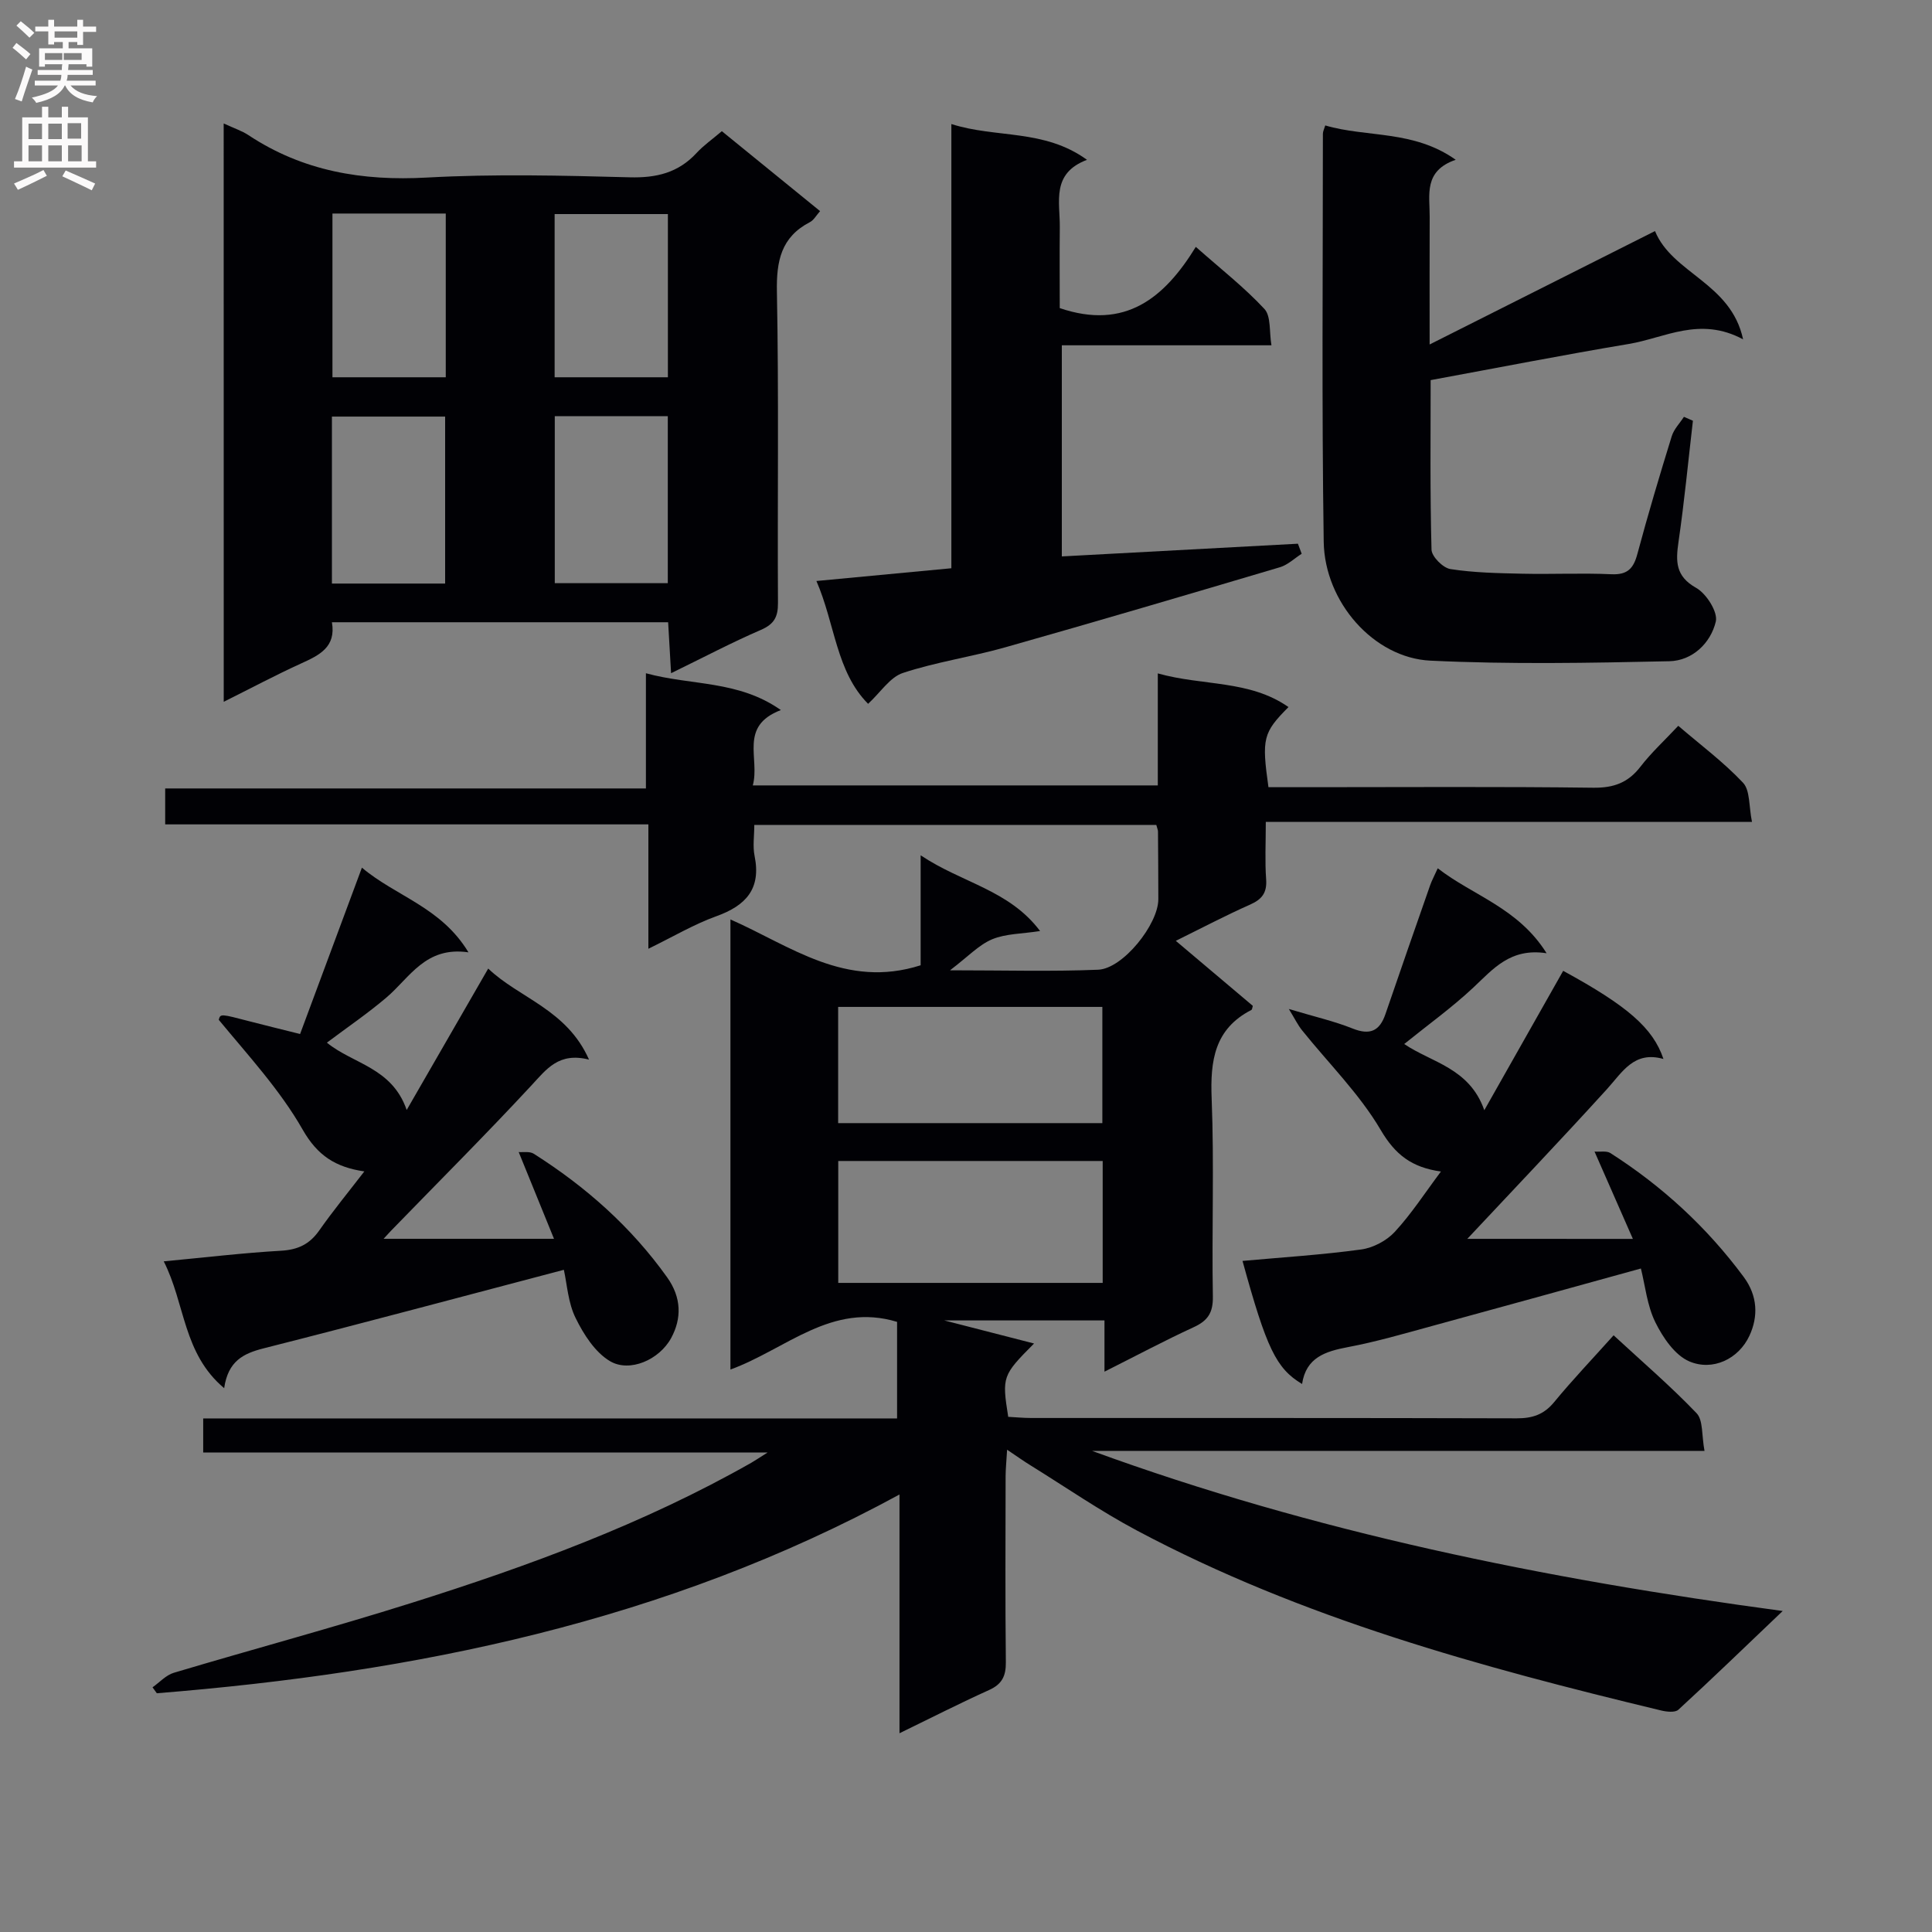 <svg enable-background="new 0 0 400 400" viewBox="0 0 400 400" xmlns="http://www.w3.org/2000/svg"><rect x="0" y="0" width="400" height="400" fill="#808080" stroke="none"/><g fill="#010105"><path d="m228.67 283.99c0-4.03 0-7.14 0-10.61-11.52 0-22.59 0-33.17 0 5.59 1.44 11.69 3.01 18.59 4.78-6.57 6.6-6.66 6.87-5.35 15.18 1.53.08 3.16.24 4.78.24 33.5.01 66.99-.03 100.49.07 3.25.01 5.64-.77 7.77-3.37 3.79-4.61 7.93-8.94 12.3-13.82 5.93 5.48 11.83 10.54 17.18 16.13 1.38 1.45 1.03 4.56 1.64 7.8-42.82 0-84.81 0-126.8 0 46.01 16.81 93.5 26.49 142.99 33.15-7.89 7.52-14.66 14.07-21.6 20.44-.68.63-2.45.43-3.6.15-37.35-8.99-74.35-19.07-108.52-37.26-7.6-4.05-14.74-8.98-22.07-13.52-1.38-.85-2.69-1.79-4.79-3.2-.14 2.37-.3 3.93-.31 5.49-.02 12.83-.09 25.67.05 38.5.03 2.88-.8 4.56-3.49 5.77-6.03 2.72-11.92 5.73-18.53 8.94 0-16.51 0-32.37 0-49.43-48.49 26.39-100.33 36.85-153.76 41.15-.3-.41-.59-.82-.89-1.23 1.46-1.03 2.79-2.53 4.41-3.01 16.38-4.89 32.9-9.32 49.2-14.46 24.26-7.64 48.11-16.39 70.34-29.01.7-.4 1.37-.86 3.4-2.14-39.79 0-78.1 0-116.86 0 0-2.51 0-4.39 0-7.05h143.66c0-7.2 0-13.63 0-19.99-13.55-4.12-22.98 5.66-34.5 9.87 0-31.02 0-61.7 0-93.19 12.39 5.45 23.8 14.46 39.38 9.49 0-6.7 0-14.23 0-22.77 8.6 5.76 18.29 7.13 24.73 15.68-3.75.59-7.1.53-9.93 1.71-2.76 1.16-4.98 3.58-8.72 6.42 11.24 0 20.97.28 30.67-.12 5.14-.21 12.47-9.43 12.46-14.61-.01-4.67-.03-9.33-.07-14 0-.32-.16-.64-.35-1.37-27.45 0-55.01 0-83.23 0 0 2.25-.35 4.42.06 6.43 1.39 6.83-1.81 10.28-7.93 12.48-4.63 1.67-8.93 4.23-14.06 6.73 0-8.72 0-16.91 0-25.75-33.59 0-66.63 0-100.04 0 0-2.73 0-4.81 0-7.44h99.53c0-7.93 0-15.34 0-23.85 9.49 2.59 19.1 1.41 27.94 7.62-8.76 3.35-4.29 10.01-5.81 15.6h83.85c0-7.39 0-14.81 0-23.19 9.39 2.64 18.94 1.31 27.06 6.97-5.28 5.31-5.57 6.5-4.15 16.59h9.26c19.33 0 38.66-.14 57.99.11 4.24.05 7.22-1.04 9.78-4.37 2.22-2.88 4.94-5.38 7.82-8.45 4.57 3.93 9.37 7.5 13.4 11.78 1.49 1.58 1.19 4.84 1.86 8.12-33.82 0-66.87 0-100.66 0 0 4.39-.2 8.15.07 11.88.2 2.78-.85 4.14-3.32 5.24-4.97 2.2-9.79 4.74-15.38 7.5 5.63 4.75 10.78 9.1 15.94 13.46-.11.33-.12.75-.3.85-7.65 3.94-8.53 10.51-8.22 18.34.54 13.64.01 27.33.25 40.99.06 3.39-1.07 5.03-4.01 6.37-6 2.76-11.82 5.87-18.43 9.19zm-.37-18.38c0-8.67 0-16.91 0-25.24-18.46 0-36.62 0-54.75 0v25.24zm-54.77-57.14v24.06h54.7c0-8.17 0-16.05 0-24.06-18.4 0-36.44 0-54.7 0z"/><path d="m46.31 25.56c2.17 1.01 3.77 1.52 5.13 2.42 11.26 7.46 23.58 9.53 36.97 8.78 13.95-.77 27.97-.42 41.95-.05 5.53.15 10.06-.93 13.85-5.03 1.45-1.57 3.24-2.82 5.24-4.52 6.76 5.5 13.41 10.91 20.34 16.55-.82.92-1.31 1.87-2.09 2.27-5.98 3.1-6.97 8.03-6.85 14.41.41 21.47.1 42.96.22 64.44.02 2.87-.77 4.38-3.51 5.57-6.08 2.63-11.95 5.73-18.62 8.98-.22-3.77-.4-6.96-.61-10.55-23.16 0-46.18 0-69.61 0 .89 5.14-2.59 6.81-6.37 8.53-5.26 2.39-10.37 5.12-16.03 7.94-.01-40.1-.01-79.58-.01-119.74zm45.85 95.26c0-11.87 0-23.22 0-34.57-8.02 0-15.61 0-23.44 0v34.57zm22.7-34.65v34.57h23.4c0-11.65 0-23.03 0-34.57-7.95 0-15.56 0-23.4 0zm-46.03-41.96v33.9h23.46c0-11.55 0-22.62 0-33.9-7.9 0-15.5 0-23.46 0zm69.45.11c-8.01 0-15.71 0-23.45 0v33.79h23.45c0-11.55 0-22.62 0-33.79z"/><path d="m350.5 87.11c-.97 8.35-1.77 16.73-2.98 25.05-.59 4.07-.66 7.13 3.66 9.56 2.11 1.19 4.52 4.99 4.06 6.96-1.06 4.49-4.86 8.11-9.61 8.22-16.49.36-33.02.67-49.48-.12-11.71-.56-21.9-12.11-22.09-24.62-.42-28.16-.17-56.32-.17-84.48 0-.47.26-.94.49-1.71 8.61 2.54 18.23.89 27.01 7.11-6.7 2.3-5.37 7.29-5.39 11.74-.04 8.49-.01 16.99-.01 26.5 15.83-7.96 31.11-15.65 46.66-23.48 3.61 8.81 15.73 10.7 18.24 22.42-8.95-4.82-16.19-.3-23.65.95-13.57 2.27-27.07 4.92-41.04 7.49 0 11.55-.14 23.33.18 35.1.04 1.43 2.37 3.78 3.91 4.02 4.88.76 9.89.85 14.85.96 6.16.14 12.34-.17 18.49.11 3.36.15 4.58-1.22 5.38-4.23 2.19-8.17 4.61-16.28 7.11-24.36.45-1.45 1.66-2.67 2.52-4 .62.28 1.24.55 1.86.81z"/><path d="m116.74 262.9c-21.14 5.56-41.62 11.06-62.16 16.26-4.22 1.07-7.36 2.64-8.17 8.25-8.57-7.21-8.03-17.47-12.51-26.26 8.6-.81 16.43-1.75 24.29-2.2 3.49-.2 5.9-1.34 7.9-4.19 2.85-4.06 6.01-7.91 9.34-12.23-5.93-.87-9.69-3.25-12.76-8.64-4.69-8.23-11.29-15.37-17.38-22.75.35-1.28.35-1.26 6.52.35 3.04.79 6.09 1.53 10.32 2.59 4.15-11.18 8.36-22.49 12.8-34.44 7.09 5.98 16.39 8.15 22.06 17.53-8.92-1.3-12.14 5.25-17 9.37-3.87 3.29-8.1 6.17-12.31 9.33 5.43 4.44 13.47 5.12 16.52 13.94 5.74-9.96 11.14-19.32 16.88-29.28 6.43 6.15 16.25 8.43 20.87 18.85-6.27-1.59-8.8 1.98-11.91 5.33-9.48 10.22-19.35 20.07-29.06 30.08-.44.45-.85.93-1.56 1.69h35.28c-2.5-6.14-4.77-11.72-7.31-17.96.9.08 2.27-.19 3.12.35 10.77 6.83 20.17 15.14 27.63 25.61 2.96 4.16 3.02 8.48.82 12.54-2.47 4.54-8.59 7.17-12.62 4.82-3.1-1.81-5.49-5.54-7.15-8.93-1.58-3.16-1.78-7-2.45-10.01z"/><path d="m338.07 256.5c-2.74-6.25-5.18-11.79-7.94-18.08 1.21.09 2.49-.19 3.27.3 10.75 6.87 19.99 15.36 27.61 25.65 2.93 3.95 3.02 8.23 1.2 12.16-2.24 4.85-7.63 7.4-12.46 5.33-3-1.29-5.47-4.94-7.03-8.1-1.71-3.47-2.1-7.59-2.99-11.13-14.66 4.04-28.97 8.02-43.3 11.92-5.75 1.57-11.49 3.25-17.33 4.35-4.69.89-8.69 2.13-9.52 7.64-5.37-3.22-7.35-7.36-12.33-25.48 8.26-.75 16.46-1.26 24.57-2.37 2.47-.34 5.26-1.81 6.95-3.64 3.45-3.74 6.25-8.08 9.56-12.5-6.03-.84-9.45-3.46-12.47-8.6-4.4-7.49-10.8-13.8-16.3-20.66-.83-1.03-1.42-2.26-2.72-4.39 5.36 1.61 9.4 2.52 13.19 4.04 3.58 1.43 5.6.56 6.81-2.98 3.05-8.92 6.16-17.82 9.27-26.72.33-.93.81-1.81 1.56-3.47 7.3 5.68 16.61 8.15 22.54 17.59-7.53-1.16-11.07 3.27-15.18 7.11-4.43 4.15-9.4 7.72-14.3 11.68 5.62 3.84 13.5 4.92 16.58 13.71 5.7-10.08 11.02-19.48 16.33-28.86 13.26 7.23 18.61 11.82 20.76 18.25-6.11-1.74-8.5 2.73-11.73 6.28-9.59 10.55-19.43 20.87-28.88 30.96 10.4.01 21.71.01 34.28.01z"/><path d="m263.24 71.49c-15.05 0-29.01 0-43.4 0v43.71c16.32-.88 32.6-1.76 48.88-2.63.26.69.52 1.39.78 2.08-1.51.96-2.89 2.32-4.54 2.8-18.91 5.61-37.82 11.19-56.8 16.56-7.02 1.99-14.32 3.04-21.23 5.32-2.67.88-4.61 4-7.2 6.39-6.62-6.67-6.83-16.52-10.7-25.43 9.71-.92 18.58-1.76 27.94-2.64 0-30.64 0-61.03 0-91.97 9.31 2.98 19.17.96 28.08 7.41-7.44 2.81-5.58 8.69-5.63 13.92-.06 5.78-.01 11.56-.01 16.78 13.58 4.61 21.69-2.13 28.17-12.68 5.21 4.61 10.06 8.4 14.21 12.86 1.39 1.52.97 4.71 1.45 7.52z"/></g><path d="m2.6 9.9.8-1c.9.7 1.9 1.4 2.9 2.3l-.9 1.1c-1.1-1-2-1.8-2.8-2.4zm.5 10.6c.9-2.1 1.6-4.3 2.3-6.7.4.2.8.4 1.3.6-.7 2.1-1.5 4.3-2.2 6.6zm.3-15.2.9-.9c1 .8 2 1.6 2.8 2.4l-1 1c-.9-.9-1.8-1.7-2.7-2.5zm12.6-1.2h1.2v1.4h2.7v1.1h-2.7v2.7h-1.2v-.6h-1.8v1.3h4.9v3.8h-1.2v-.5h-3.7c0 .4-.1.9-.1 1.2h5.1v1h-5.2c0 .5-.1.9-.2 1.2h6v1h-5.2c1.1 1.3 2.9 2 5.5 2.2-.4.4-.7.8-.9 1.3-2.9-.5-4.8-1.6-5.7-3.5h-.1c-.8 1.7-2.7 2.9-5.9 3.6-.2-.4-.6-.8-.9-1.1 2.8-.6 4.6-1.4 5.4-2.5h-4.8v-1h5.3c.1-.3.2-.7.2-1.2h-4.9v-1h5c0-.4 0-.8.1-1.2h-3.6v.5h-1.2v-3.8h4.9v-1.3h-1.8v.5h-1.2v-2.7h-2.7v-1h2.7v-1.4h1.2v1.4h4.8zm-6.7 8.3h3.6c0-.4 0-.9 0-1.4h-3.6zm1.9-4.6h4.8v-1.3h-4.7v1.3zm6.7 3.2h-4.7v1.4h3.7v-1.4z" fill="#fbfafa"/><path d="m8.7 22.1h1.3v2.2h2.8v-2.2h1.3v2.2h4.1v9.1h1.7v1.3h-17v-1.3h1.7v-9.1h4.1zm.3 13.1.7 1.2c-1.8.9-3.8 1.9-6 2.9-.2-.4-.5-.8-.8-1.3 2.3-1 4.4-1.9 6.1-2.8zm-3.1-6.4h2.8v-3.2h-2.8zm0 4.6h2.8v-3.3h-2.8zm4.1-4.6h2.8v-3.2h-2.8zm0 4.6h2.8v-3.3h-2.8zm3.6 1.9c2.1.9 4.1 1.8 6.1 2.7l-.7 1.4c-2.2-1.1-4.2-2-6.1-2.9zm3.2-9.8h-2.8v3.2h2.8v-3.1zm-2.7 7.9h2.8v-3.3h-2.8z" fill="#fbfafa"/></svg>